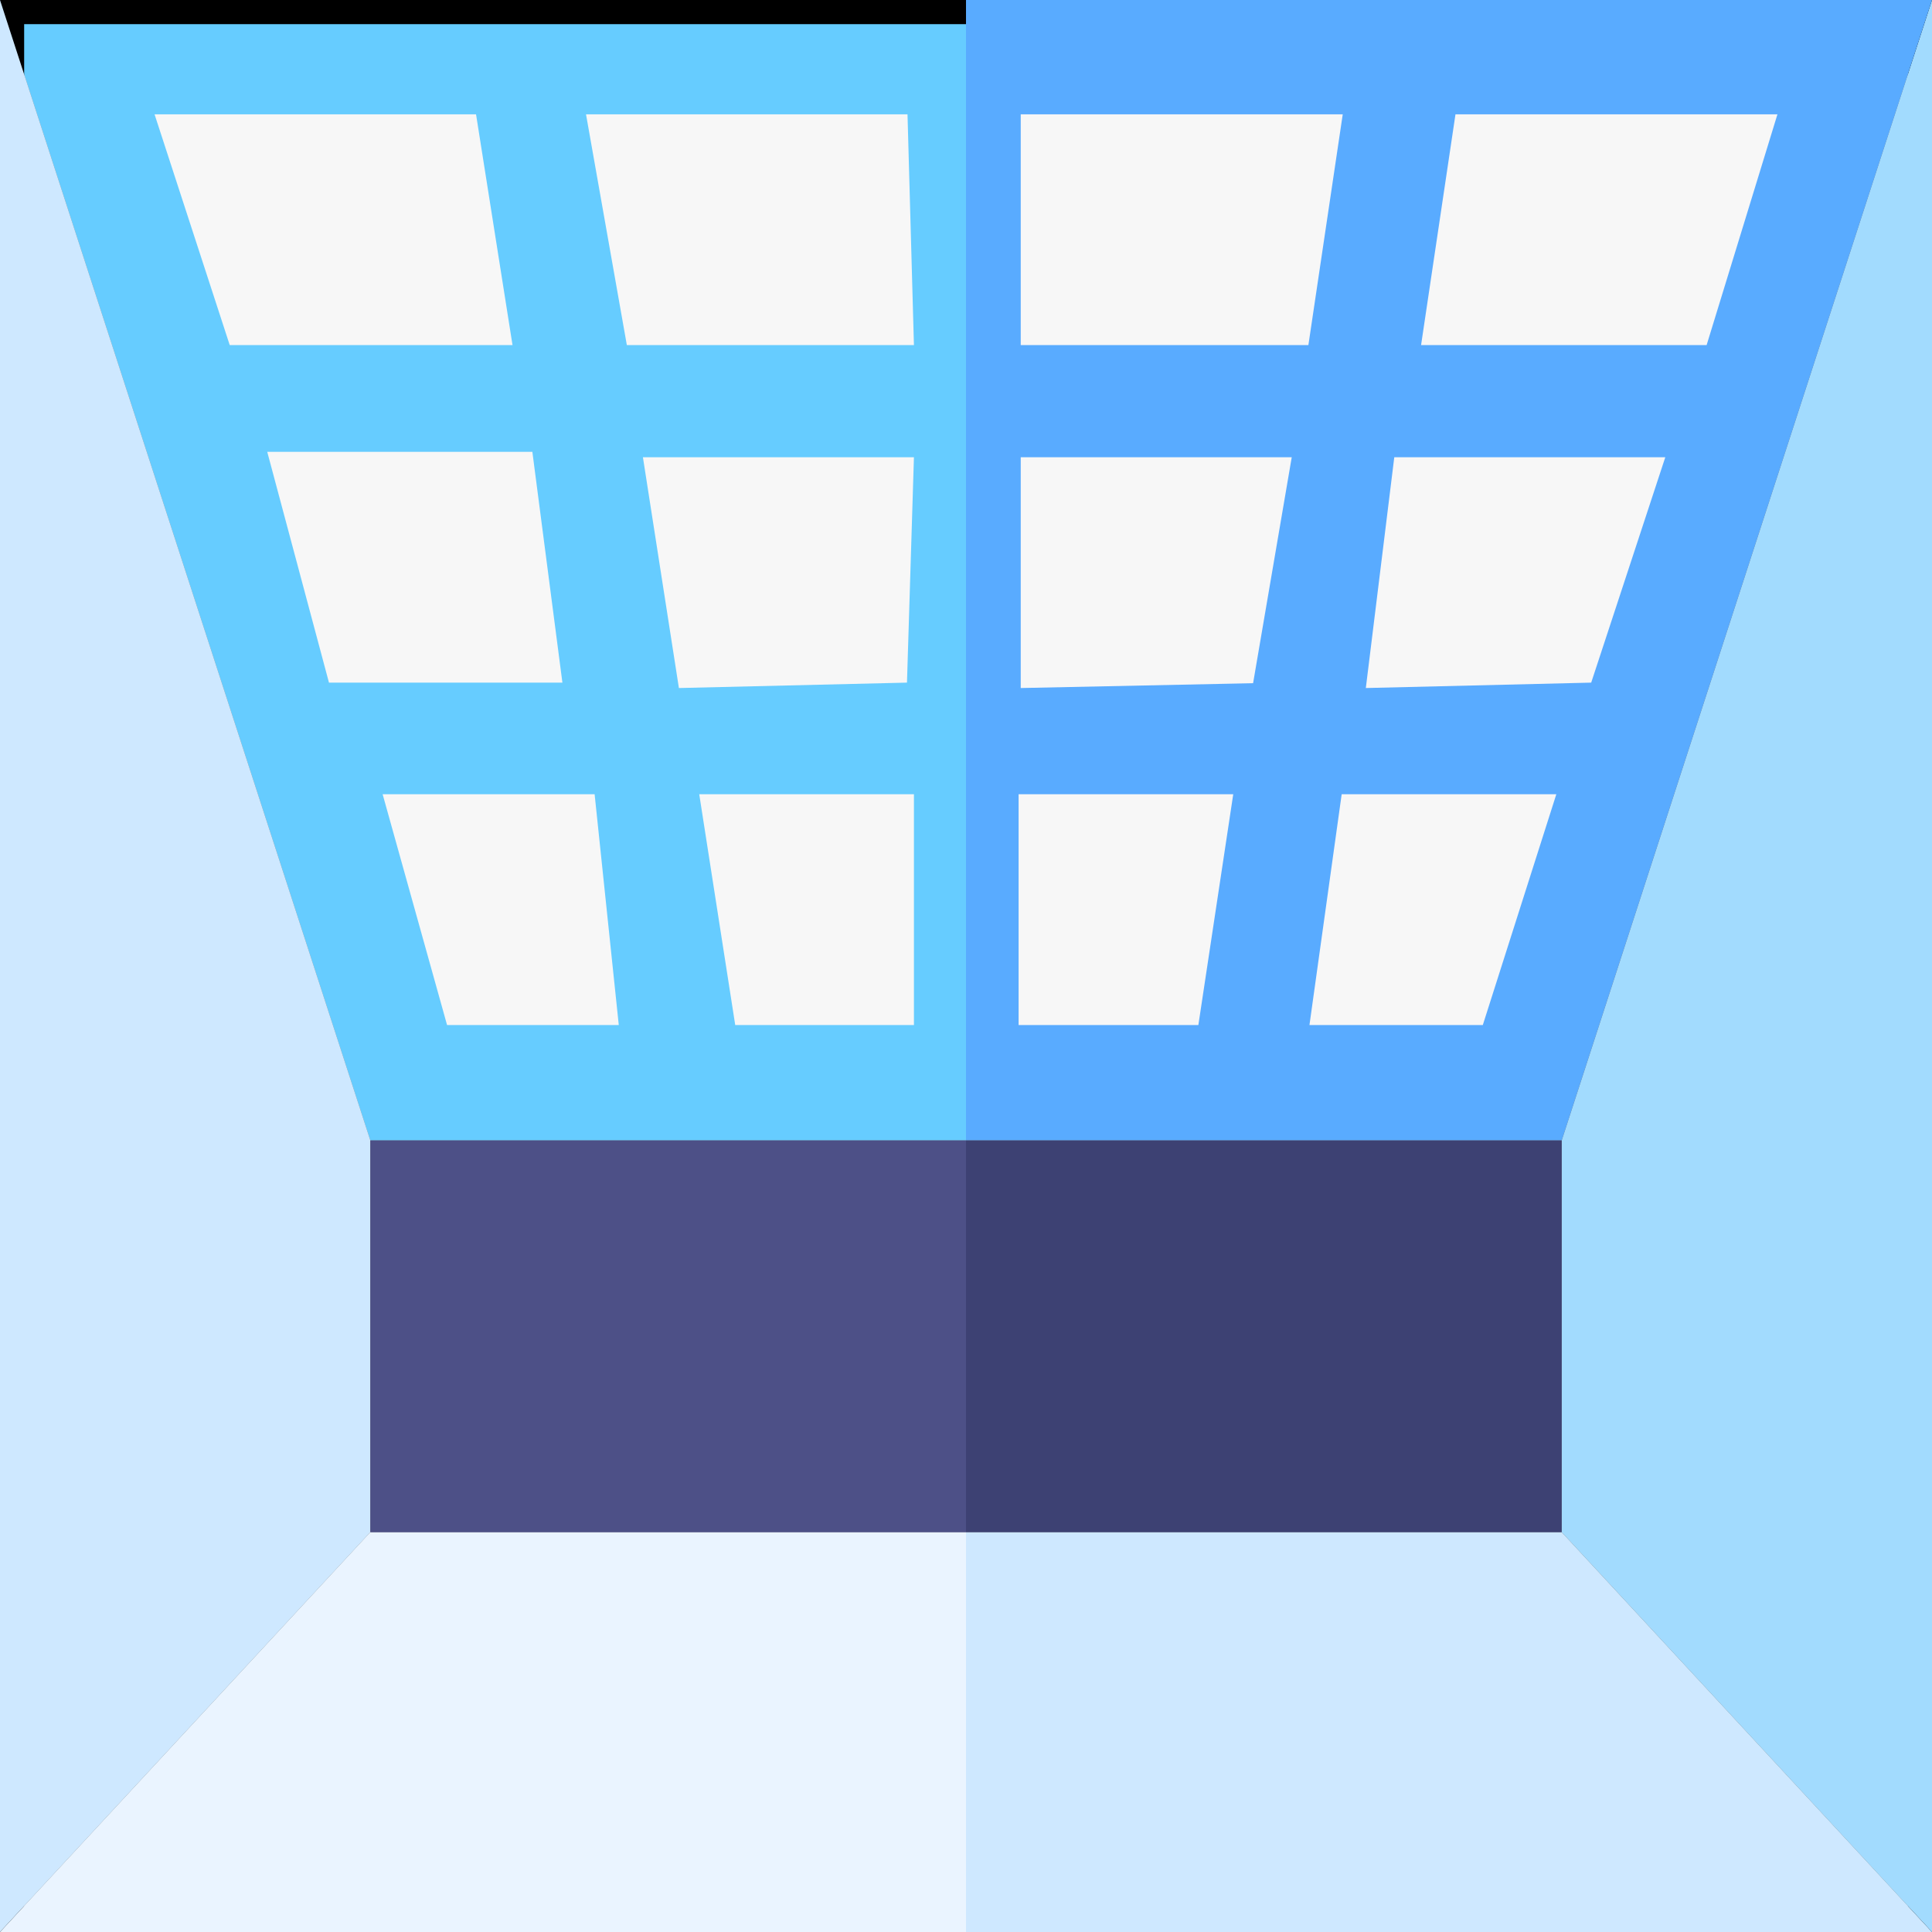 <svg width="40" height="40" viewBox="0 0 40 40" fill="none" xmlns="http://www.w3.org/2000/svg">
<rect x="0" y="0" width="40" height="40" fill="#808080" stroke="none"/>
<g clip-path="url(#clip0_1207_3452)">
<path d="M20 0V23.611H7.667L0 0H20Z" fill="#66CCFF"/>
<path d="M40 0H0V40H40V0Z" stroke="black" stroke-miterlimit="10"/>
<path d="M7.667 31.722L0 40H20V31.722H7.667Z" fill="#EAF4FF"/>
<path d="M32.333 31.722L40 40H20V31.722H32.333Z" fill="#CEE8FF"/>
<path d="M40 0L32.334 23.611V31.722L40 40V0Z" fill="#A2DBFE"/>
<path d="M0 0L7.667 23.611V31.722L0 40V0Z" fill="#CEE8FF"/>
<path d="M20 0V23.611H32.333L40 0H20Z" fill="#59ABFF"/>
<path d="M10.611 7.144H4.756L3.2 2.367H9.856L10.611 7.144Z" fill="#F7F7F7"/>
<path d="M18.922 7.144H12.978L12.133 2.367H18.789L18.922 7.144Z" fill="#F7F7F7"/>
<path d="M27.089 7.144H21.133V2.367H27.8L27.089 7.144Z" fill="#F7F7F7"/>
<path d="M35.334 7.144H29.422L30.134 2.367H36.8L35.334 7.144Z" fill="#F7F7F7"/>
<path d="M11.644 14.133H6.811L5.533 9.355H11.022L11.644 14.133Z" fill="#F7F7F7"/>
<path d="M14.056 14.245L18.778 14.133L18.922 9.467H13.311L14.056 14.245Z" fill="#F7F7F7"/>
<path d="M21.133 14.245L25.944 14.145L26.744 9.467H21.133V14.245Z" fill="#F7F7F7"/>
<path d="M28.278 14.245L32.944 14.133L34.478 9.467H28.867L28.278 14.245Z" fill="#F7F7F7"/>
<path d="M12.811 21.222H9.256L7.922 16.444H12.311L12.811 21.222Z" fill="#F7F7F7"/>
<path d="M18.922 21.222H15.222L14.477 16.444H18.922V21.222Z" fill="#F7F7F7"/>
<path d="M24.811 21.222H21.089V16.444H25.533L24.811 21.222Z" fill="#F7F7F7"/>
<path d="M30.7 21.222H27.111L27.778 16.444H32.222L30.7 21.222Z" fill="#F7F7F7"/>
<path d="M20 23.611H7.667V31.722H20V23.611Z" fill="#4D5087"/>
<path d="M32.333 23.611H20V31.722H32.333V23.611Z" fill="#3D4173"/>
</g>
<defs>
<clipPath id="clip0_1207_3452">
<rect width="40" height="40" fill="white"/>
</clipPath>
</defs>
</svg>
